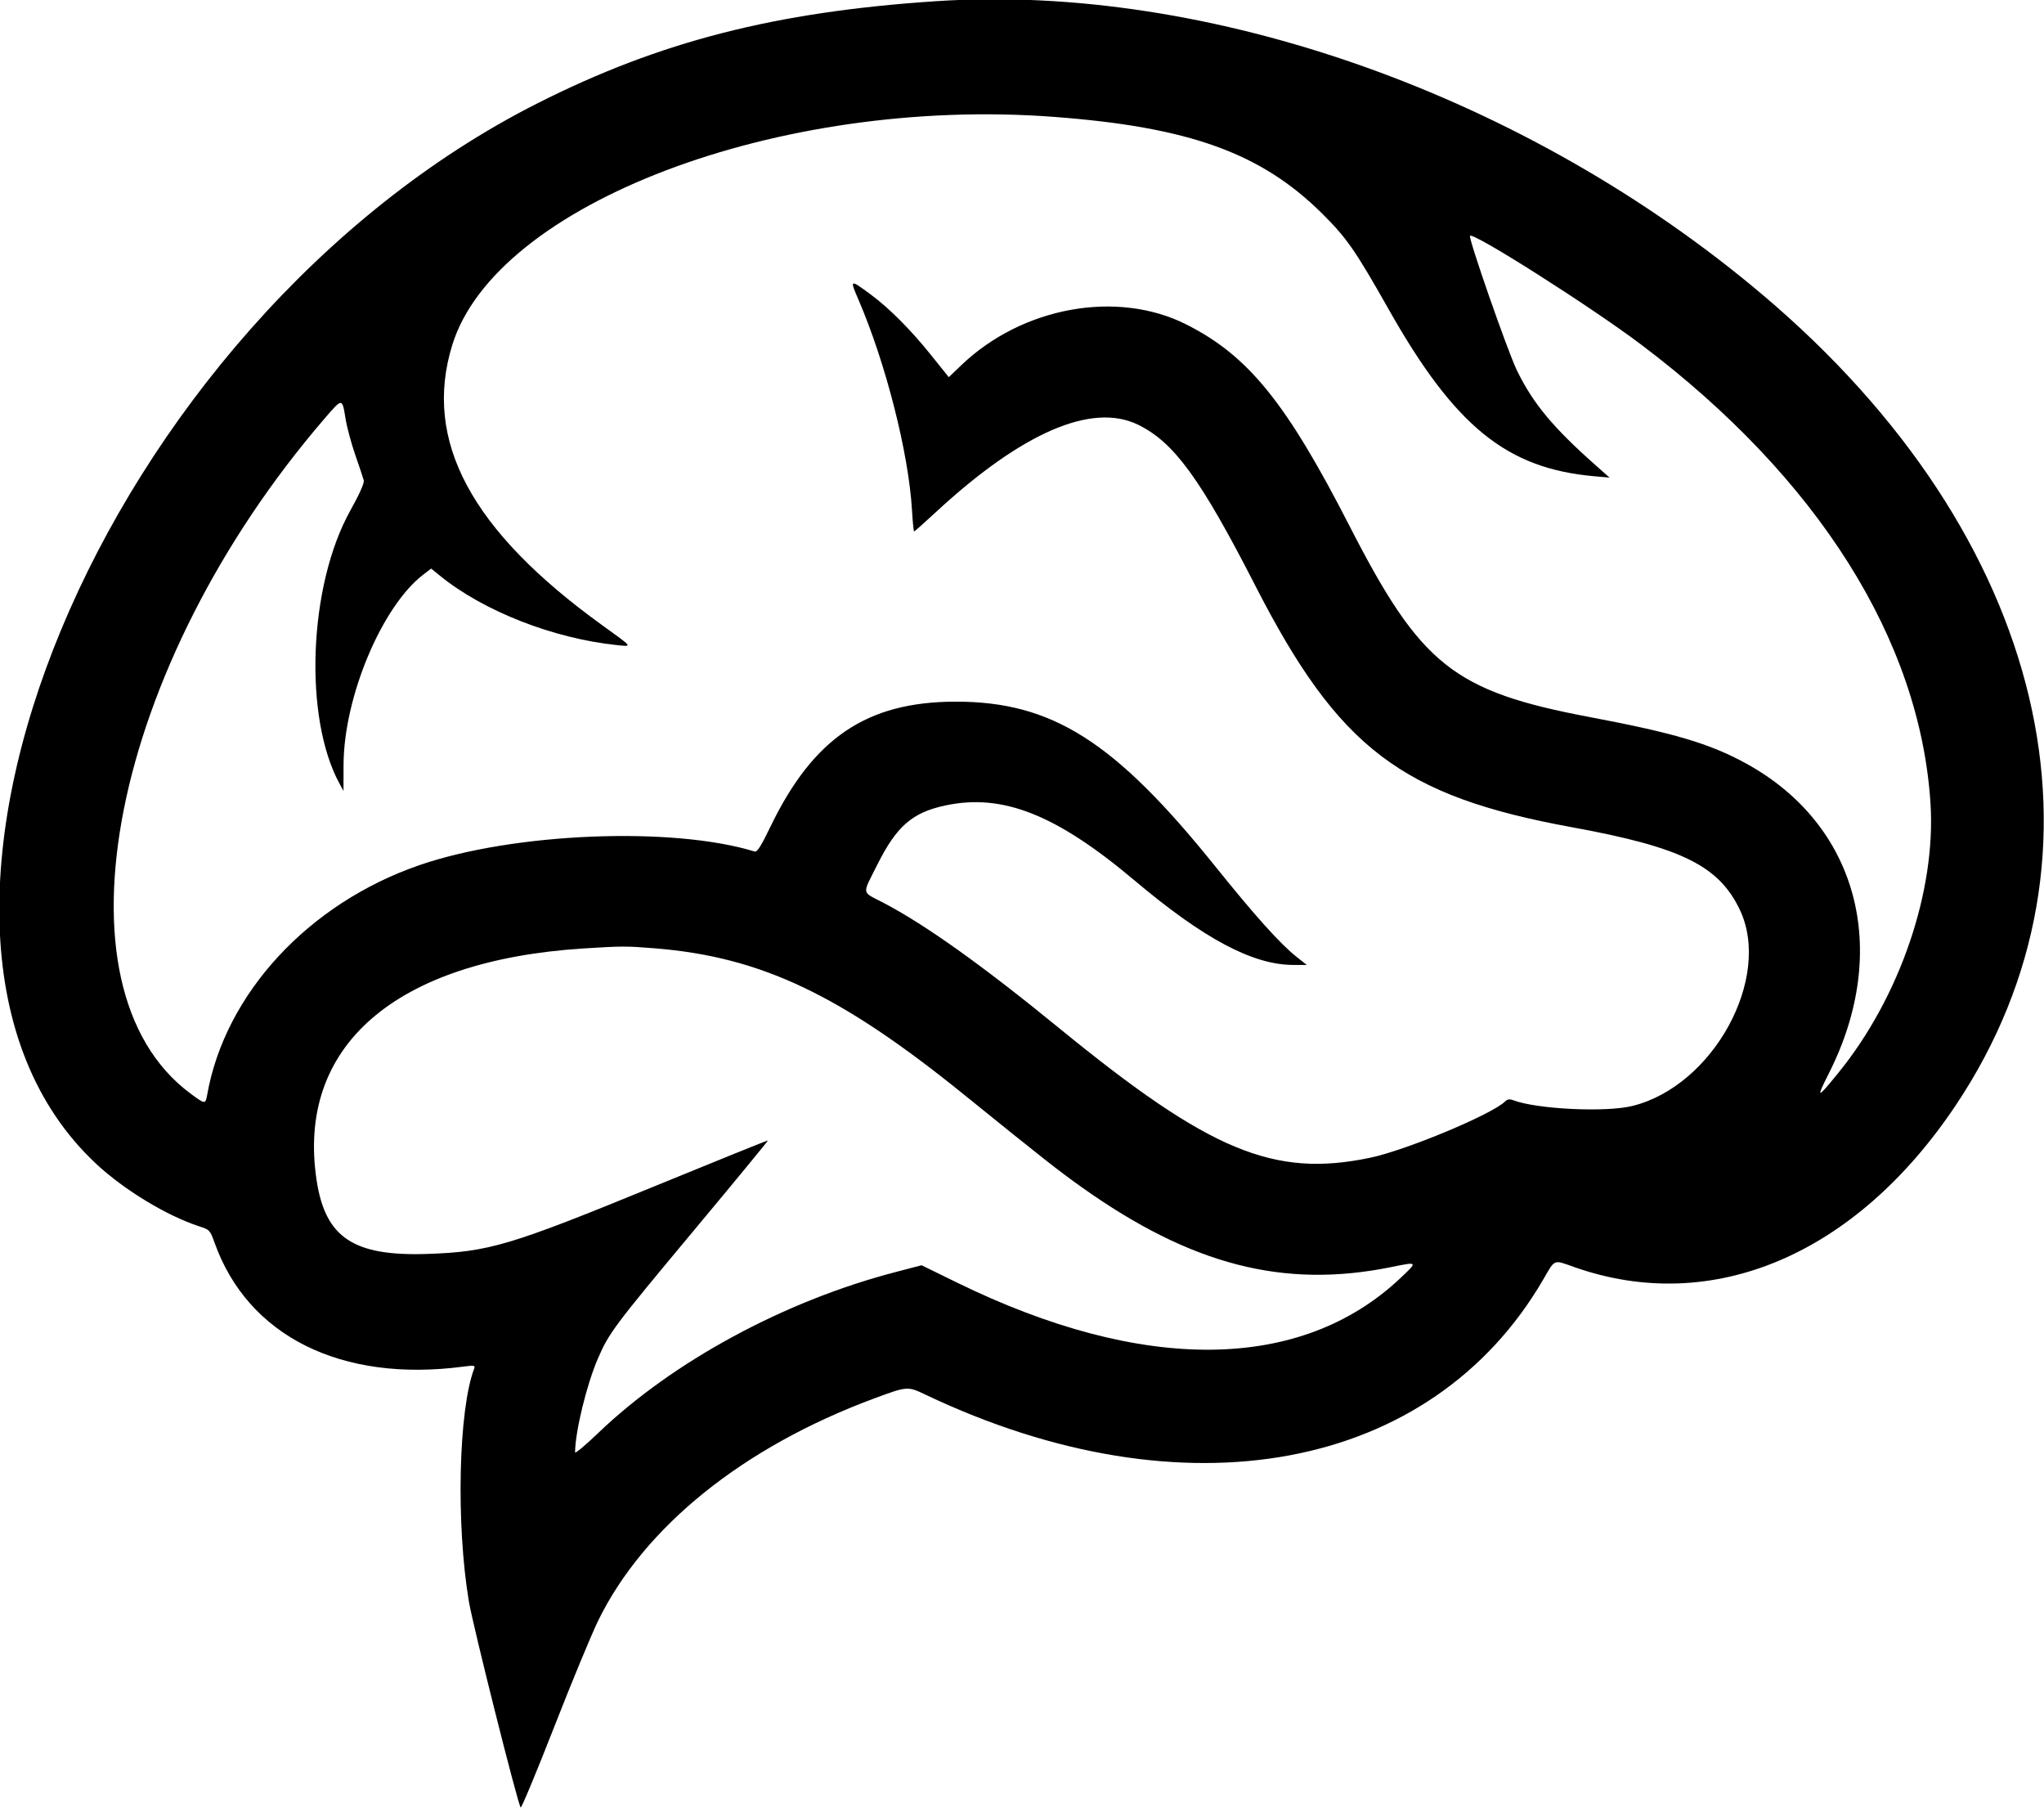 <svg id="DCAN_brain-svg" xmlns="http://www.w3.org/2000/svg" xmlns:xlink="http://www.w3.org/1999/xlink" width="400" height="353.925" viewBox="0, 0, 400,353.925"><g id="svgg"><path id="path0" d="M183.078 0.238 C 151.671 2.332,129.124 8.112,105.199 20.201 C 20.143 63.179,-29.549 182.622,18.858 227.733 C 24.310 232.814,32.669 237.876,38.993 239.926 C 41.029 240.586,41.110 240.672,41.990 243.136 C 48.525 261.424,66.787 270.516,90.669 267.371 C 92.765 267.095,93.030 267.136,92.812 267.705 C 89.731 275.733,89.211 298.035,91.750 313.286 C 92.543 318.049,101.338 353.029,101.890 353.616 C 102.047 353.782,104.990 346.718,108.431 337.917 C 111.871 329.117,115.765 319.715,117.084 317.023 C 126.059 298.715,145.420 283.123,170.952 273.643 C 177.548 271.194,177.610 271.189,181.040 272.823 C 231.730 296.964,280.143 287.950,302.021 250.297 C 304.370 246.254,303.926 246.431,308.065 247.892 C 335.084 257.428,363.121 245.548,382.720 216.259 C 415.542 167.207,400.680 104.806,344.954 57.693 C 298.839 18.706,236.729 -3.339,183.078 0.238 M206.116 22.856 C 232.697 24.843,246.760 29.903,258.749 41.794 C 263.542 46.549,265.241 48.993,271.732 60.480 C 284.692 83.415,294.818 91.646,311.955 93.172 L 314.985 93.442 312.538 91.279 C 303.927 83.666,300.024 78.982,296.838 72.433 C 295.020 68.697,287.294 46.515,287.677 46.132 C 288.383 45.426,311.468 60.102,321.183 67.432 C 355.764 93.526,375.743 125.205,377.788 157.187 C 378.883 174.303,371.785 195.083,359.806 209.835 C 355.529 215.101,355.320 215.110,357.940 209.913 C 370.110 185.767,363.522 161.286,341.638 149.336 C 334.541 145.460,327.636 143.414,311.111 140.291 C 284.471 135.256,278.057 130.157,264.107 102.928 C 251.736 78.780,244.283 69.580,232.139 63.469 C 218.621 56.667,200.083 60.020,188.147 71.425 L 185.672 73.790 182.055 69.289 C 178.190 64.479,173.952 60.237,170.392 57.612 C 166.294 54.592,166.263 54.605,167.995 58.627 C 173.341 71.044,177.814 88.622,178.471 99.796 C 178.606 102.095,178.794 103.976,178.889 103.976 C 178.984 103.976,180.837 102.331,183.007 100.321 C 199.942 84.633,213.656 78.683,222.712 83.095 C 229.740 86.519,234.932 93.643,245.653 114.577 C 261.951 146.398,274.224 155.750,307.701 161.859 C 329.001 165.746,336.355 169.362,340.463 177.969 C 346.834 191.318,335.270 212.461,319.459 216.371 C 314.230 217.664,300.764 217.015,296.108 215.245 C 295.424 214.985,294.983 215.050,294.559 215.475 C 292.030 218.004,275.163 225.039,268.094 226.514 C 249.264 230.442,236.741 225.225,207.339 201.205 C 192.176 188.816,180.964 180.825,172.752 176.555 C 168.552 174.370,168.670 175.184,171.687 169.164 C 175.472 161.614,178.540 158.953,185.046 157.574 C 196.233 155.203,206.729 159.369,222.018 172.250 C 235.603 183.696,245.184 188.787,253.137 188.787 L 255.731 188.787 253.757 187.223 C 250.516 184.653,245.696 179.291,237.735 169.394 C 218.096 144.984,205.859 137.244,186.952 137.275 C 169.632 137.303,159.164 144.374,150.787 161.705 C 148.881 165.648,148.176 166.748,147.660 166.589 C 131.579 161.644,100.500 162.909,82.088 169.258 C 60.374 176.745,44.064 194.378,40.548 214.169 C 40.208 216.082,40.152 216.078,37.252 213.925 C 9.274 193.160,21.788 130.309,63.547 81.854 C 67.026 77.817,66.956 77.815,67.627 81.946 C 67.899 83.621,68.766 86.832,69.552 89.081 C 70.338 91.330,71.073 93.537,71.185 93.986 C 71.316 94.508,70.367 96.636,68.544 99.908 C 60.388 114.548,59.372 140.342,66.439 153.313 L 67.217 154.740 67.232 149.643 C 67.273 136.373,74.739 118.590,82.876 112.384 L 84.377 111.239 86.123 112.657 C 94.633 119.569,108.236 124.900,120.693 126.206 C 123.816 126.534,123.959 126.729,117.839 122.312 C 92.143 103.769,82.734 86.184,88.508 67.492 C 97.037 39.876,152.451 18.845,206.116 22.856 M128.239 185.541 C 148.909 187.219,164.425 194.564,188.587 214.106 C 204.071 226.629,207.099 229.010,211.663 232.255 C 233.121 247.509,251.248 252.180,272.313 247.884 C 277.516 246.822,277.499 246.801,274.030 250.074 C 254.580 268.422,223.688 268.734,187.319 250.949 L 180.346 247.540 175.086 248.915 C 153.413 254.584,131.659 266.374,117.061 280.363 C 114.573 282.747,112.539 284.447,112.541 284.142 C 112.558 280.116,114.781 270.961,116.982 265.851 C 119.167 260.778,120.086 259.551,135.918 240.571 C 143.868 231.040,150.328 223.193,150.273 223.133 C 150.219 223.074,140.376 227.045,128.400 231.958 C 99.741 243.716,95.711 244.918,83.588 245.325 C 69.207 245.807,63.683 242.143,61.971 230.987 C 57.939 204.714,77.265 187.907,114.208 185.558 C 121.722 185.081,122.558 185.080,128.239 185.541 " stroke="none" fill="#000000" fill-rule="evenodd"></path></g></svg>